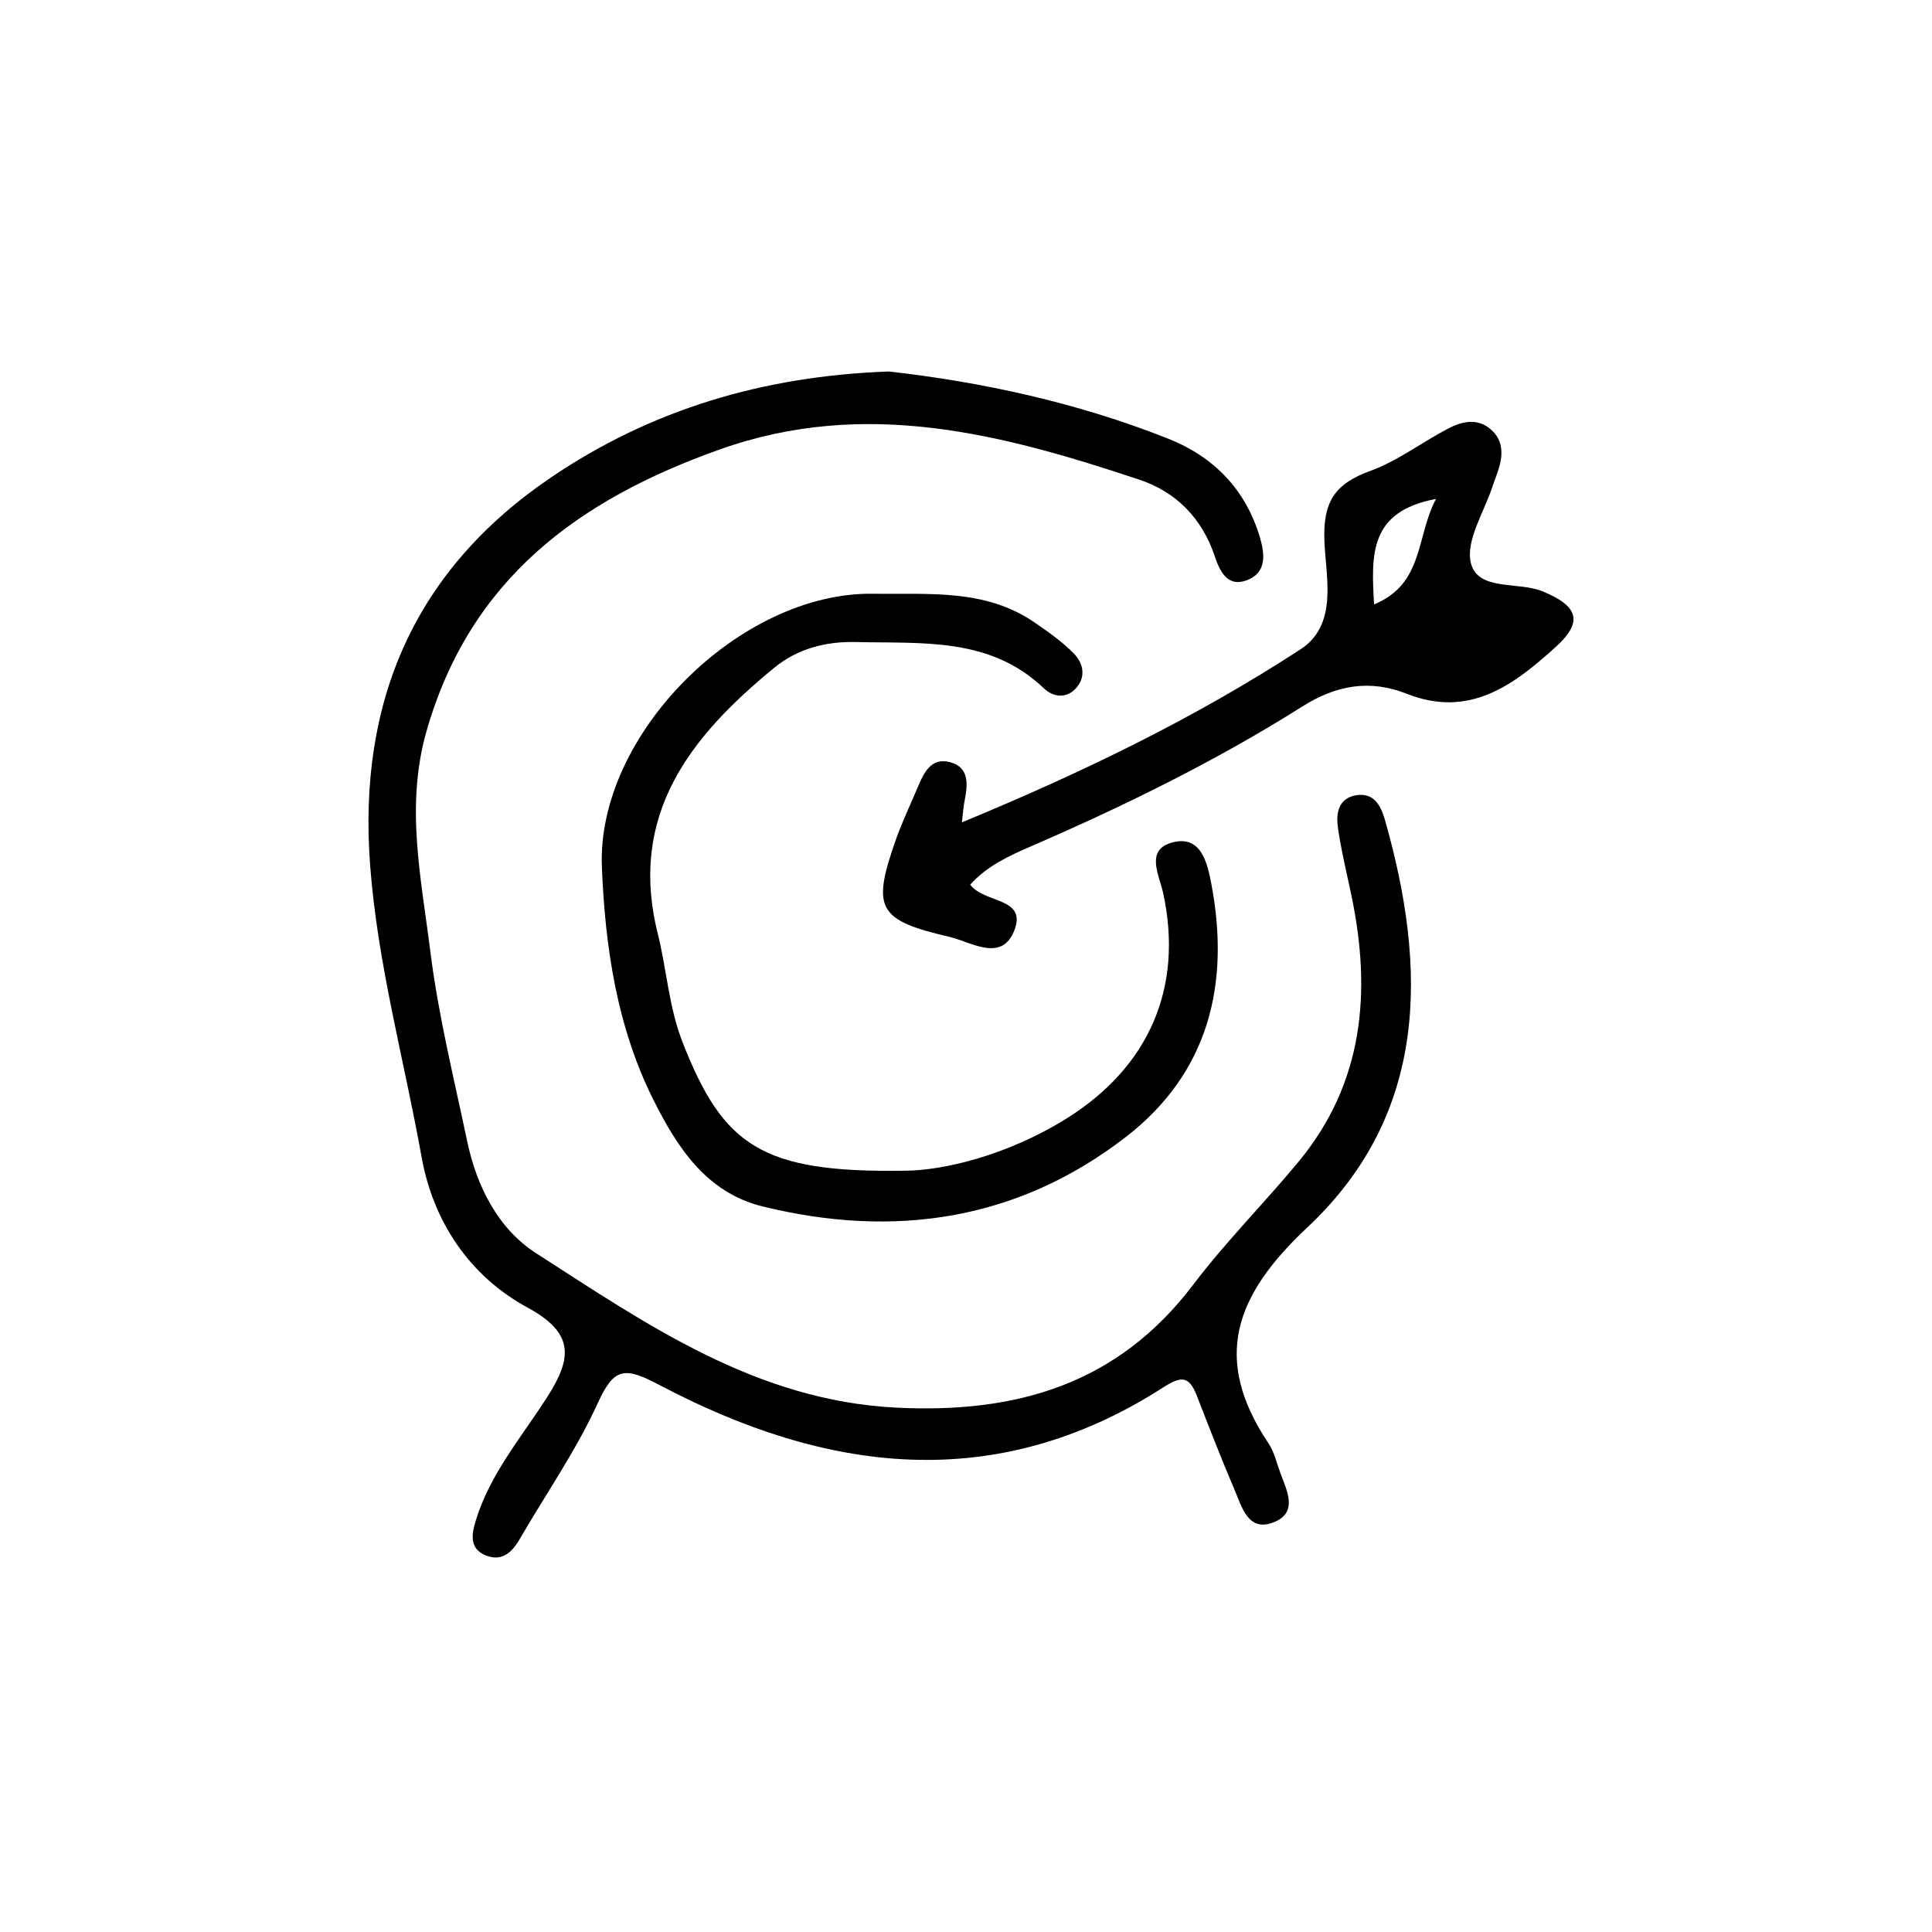 <?xml version="1.0"?><!DOCTYPE svg  PUBLIC '-//W3C//DTD SVG 1.1//EN'  'http://www.w3.org/Graphics/SVG/1.1/DTD/svg11.dtd'><svg enable-background="new 0 0 56 56" height="56px" id="Layer_1" version="1.1" viewBox="0 0 56 56" width="56px" xml:space="preserve" xmlns="http://www.w3.org/2000/svg" xmlns:xlink="http://www.w3.org/1999/xlink"><g><path clip-rule="evenodd" d="M39.309,23.051c-0.519,0.086-0.586,0.526-0.529,0.934   c0.093,0.661,0.254,1.313,0.391,1.968c0.584,2.793,0.361,5.433-1.535,7.724c-0.995,1.203-2.107,2.315-3.049,3.559   c-2.189,2.889-5.123,3.741-8.61,3.565c-4.065-0.204-7.224-2.41-10.44-4.477c-1.097-0.706-1.719-1.93-1.995-3.243   c-0.386-1.835-0.84-3.663-1.071-5.52c-0.263-2.105-0.727-4.205-0.108-6.369c1.258-4.404,4.398-6.706,8.499-8.164   c4.218-1.501,8.185-0.448,12.158,0.874c1.064,0.354,1.814,1.11,2.185,2.206c0.147,0.436,0.36,0.92,0.928,0.714   c0.592-0.217,0.53-0.767,0.382-1.26c-0.414-1.377-1.336-2.322-2.645-2.843c-2.667-1.06-5.451-1.652-8.104-1.951   c-3.686,0.131-6.919,1.126-9.783,3.063c-3.959,2.678-5.62,6.492-5.253,11.273c0.22,2.87,0.987,5.625,1.49,8.434   c0.334,1.865,1.387,3.449,3.068,4.361c1.351,0.732,1.306,1.447,0.583,2.58c-0.74,1.161-1.66,2.23-2.076,3.58   c-0.121,0.39-0.209,0.831,0.292,1.028c0.456,0.18,0.75-0.084,0.975-0.472c0.76-1.312,1.636-2.568,2.263-3.941   c0.477-1.045,0.777-1.063,1.795-0.526c4.818,2.542,9.728,3.195,14.593,0.069c0.525-0.338,0.753-0.337,0.974,0.229   c0.356,0.916,0.71,1.832,1.096,2.735c0.219,0.512,0.401,1.258,1.17,0.929c0.668-0.285,0.349-0.904,0.162-1.405   c-0.108-0.293-0.178-0.615-0.347-0.869c-1.647-2.461-0.974-4.29,1.126-6.259c3.514-3.296,3.48-7.506,2.244-11.83   C40.015,23.332,39.814,22.969,39.309,23.051z" fill-rule="evenodd"/><path clip-rule="evenodd" d="M22.441,19.356c0.674-0.553,1.493-0.769,2.381-0.746   c1.913,0.047,3.873-0.151,5.436,1.342c0.268,0.255,0.661,0.318,0.953-0.03c0.279-0.336,0.169-0.718-0.082-0.976   c-0.338-0.348-0.746-0.631-1.147-0.907c-1.428-0.98-3.066-0.804-4.667-0.829c-3.857-0.061-8.027,4.07-7.869,7.925   c0.095,2.322,0.436,4.638,1.499,6.756c0.691,1.378,1.537,2.678,3.158,3.078c3.809,0.937,7.397,0.412,10.537-2.018   c2.396-1.854,3.023-4.434,2.471-7.33c-0.112-0.585-0.285-1.419-1.119-1.205c-0.811,0.209-0.391,0.941-0.277,1.471   c0.598,2.752-0.424,5.046-2.793,6.529c-1.732,1.083-3.603,1.517-4.708,1.518c-4.136,0.062-5.257-0.714-6.437-3.745   c-0.394-1.015-0.453-2.092-0.711-3.128C18.203,23.609,20.016,21.344,22.441,19.356z" fill-rule="evenodd"/><path clip-rule="evenodd" d="M44.717,17.142c-0.715-0.295-1.877,0-2.083-0.821   c-0.16-0.662,0.402-1.502,0.644-2.271c0.045-0.125,0.09-0.25,0.135-0.375c0.151-0.447,0.188-0.894-0.206-1.233   s-0.849-0.224-1.251-0.01c-0.751,0.394-1.447,0.93-2.234,1.216c-1.037,0.375-1.385,0.902-1.332,2.065   c0.045,1.035,0.394,2.403-0.696,3.109c-3.057,1.993-6.327,3.574-9.813,5.014c0.036-0.295,0.044-0.465,0.08-0.635   c0.089-0.456,0.143-0.956-0.42-1.108c-0.554-0.151-0.769,0.313-0.947,0.742c-0.206,0.491-0.438,0.974-0.617,1.474   c-0.715,2.029-0.554,2.36,1.564,2.852c0.625,0.151,1.511,0.75,1.868-0.215c0.348-0.938-0.885-0.759-1.287-1.305   c0.491-0.545,1.135-0.84,1.778-1.117c2.698-1.17,5.344-2.466,7.837-4.039c1.002-0.635,1.976-0.796,3.039-0.375   c1.814,0.715,3.092-0.251,4.299-1.341C45.904,18.027,45.753,17.57,44.717,17.142z M39.828,17.518   c-0.08-1.439-0.152-2.69,1.796-3.057C41.043,15.551,41.275,16.928,39.828,17.518z" fill-rule="evenodd"/></g></svg>